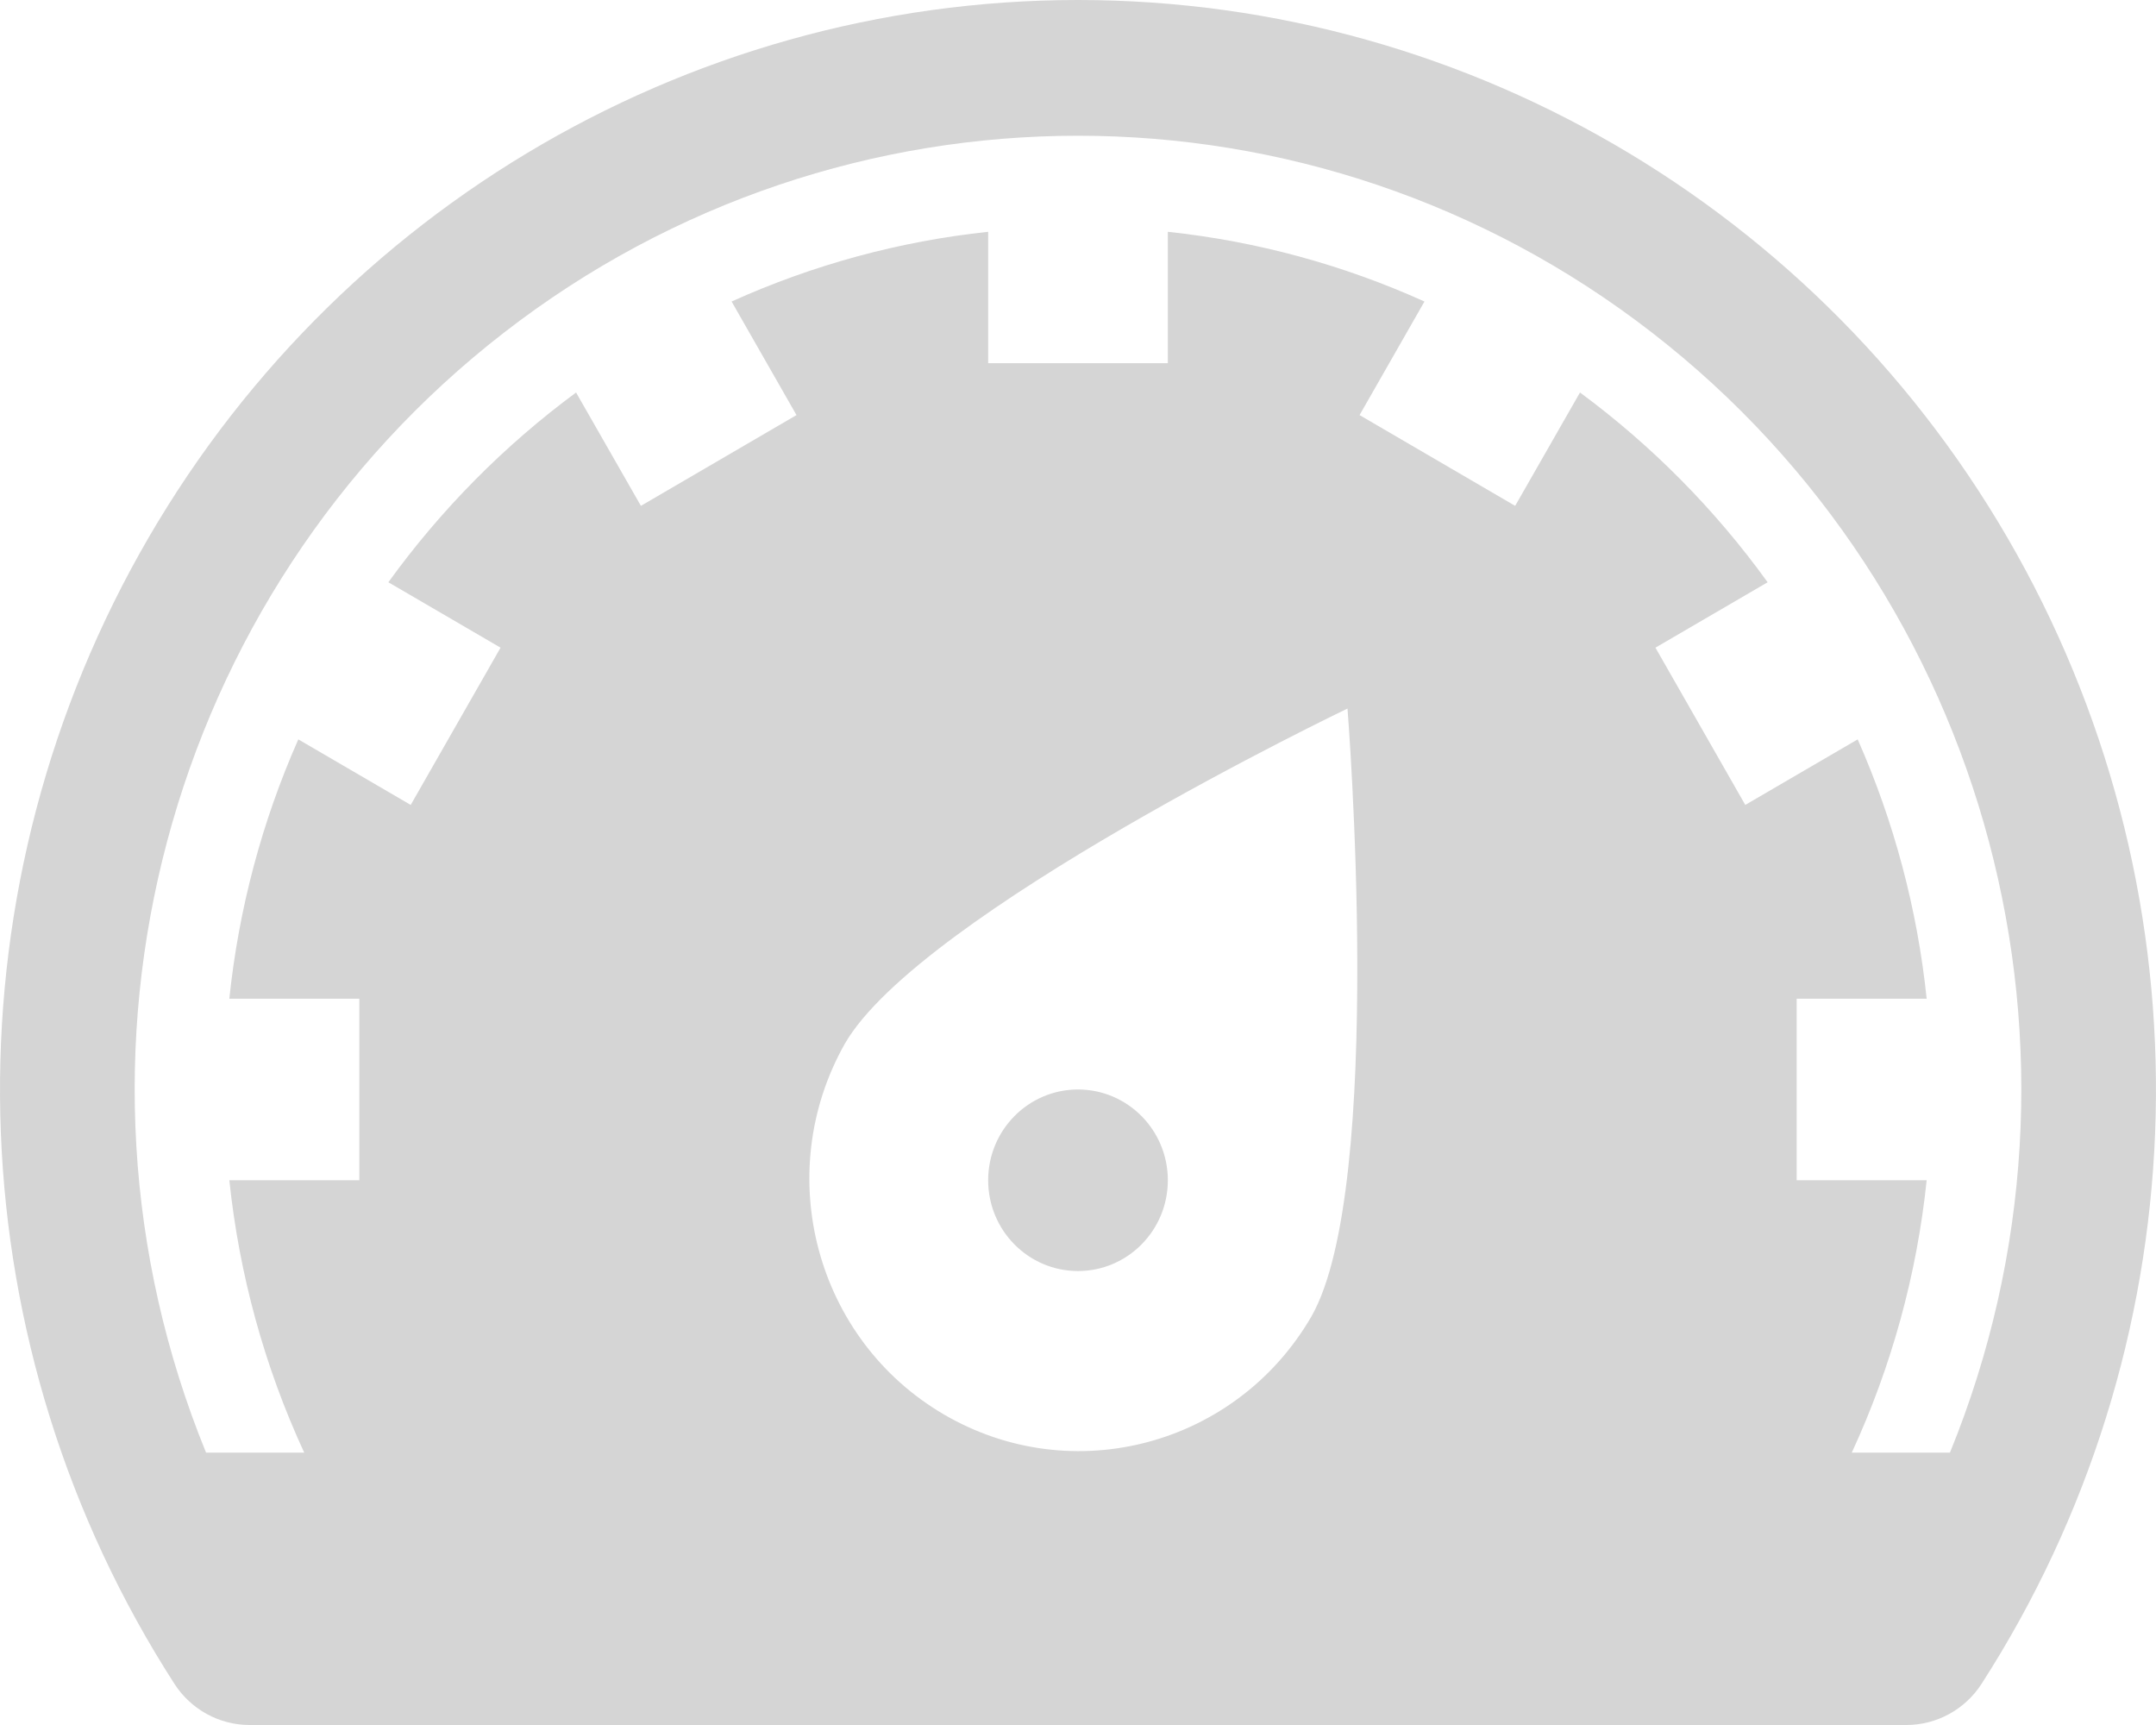 <svg width="30" height="24" viewBox="0 0 30 24" fill="none" xmlns="http://www.w3.org/2000/svg">
<path fill-rule="evenodd" clip-rule="evenodd" d="M1.815 7.932C4.438 3.045 9.498 0.001 15 0C20.502 0.001 25.562 3.045 28.185 7.932C30.808 12.82 30.573 18.766 27.573 23.427C27.343 23.784 26.949 24 26.526 24H3.473C3.051 24 2.657 23.784 2.427 23.427C-0.574 18.766 -0.808 12.82 1.815 7.932ZM13.137 19.681C14.923 20.723 17.205 20.113 18.248 18.316C19.281 16.506 18.75 9.858 18.75 9.858C18.75 9.858 12.787 12.716 11.753 14.526C10.734 16.337 11.352 18.64 13.137 19.681ZM27.133 20.21H25.767C26.32 19.014 26.672 17.734 26.809 16.421H25V13.895H26.809C26.679 12.649 26.355 11.431 25.849 10.287L24.285 11.199L23.035 9.011L24.596 8.101C23.866 7.09 22.985 6.199 21.985 5.461L21.083 7.038L18.918 5.775L19.821 4.195C18.689 3.684 17.483 3.356 16.25 3.225V5.053H13.75V3.225C12.517 3.356 11.312 3.684 10.18 4.195L11.083 5.775L8.918 7.038L8.016 5.461C7.016 6.199 6.135 7.09 5.404 8.101L6.965 9.011L5.715 11.199L4.151 10.287C3.645 11.431 3.321 12.649 3.191 13.895H5V16.421H3.191C3.329 17.734 3.68 19.014 4.233 20.21H2.867C0.603 14.665 2.304 8.275 7.015 4.626C11.726 0.976 18.274 0.976 22.985 4.626C27.696 8.275 29.397 14.665 27.133 20.21ZM15 17.684C15.69 17.684 16.25 17.119 16.25 16.421C16.25 15.723 15.69 15.158 15 15.158C14.31 15.158 13.75 15.723 13.75 16.421C13.75 17.119 14.31 17.684 15 17.684Z" fill="#D5D5D5"/>
</svg>
